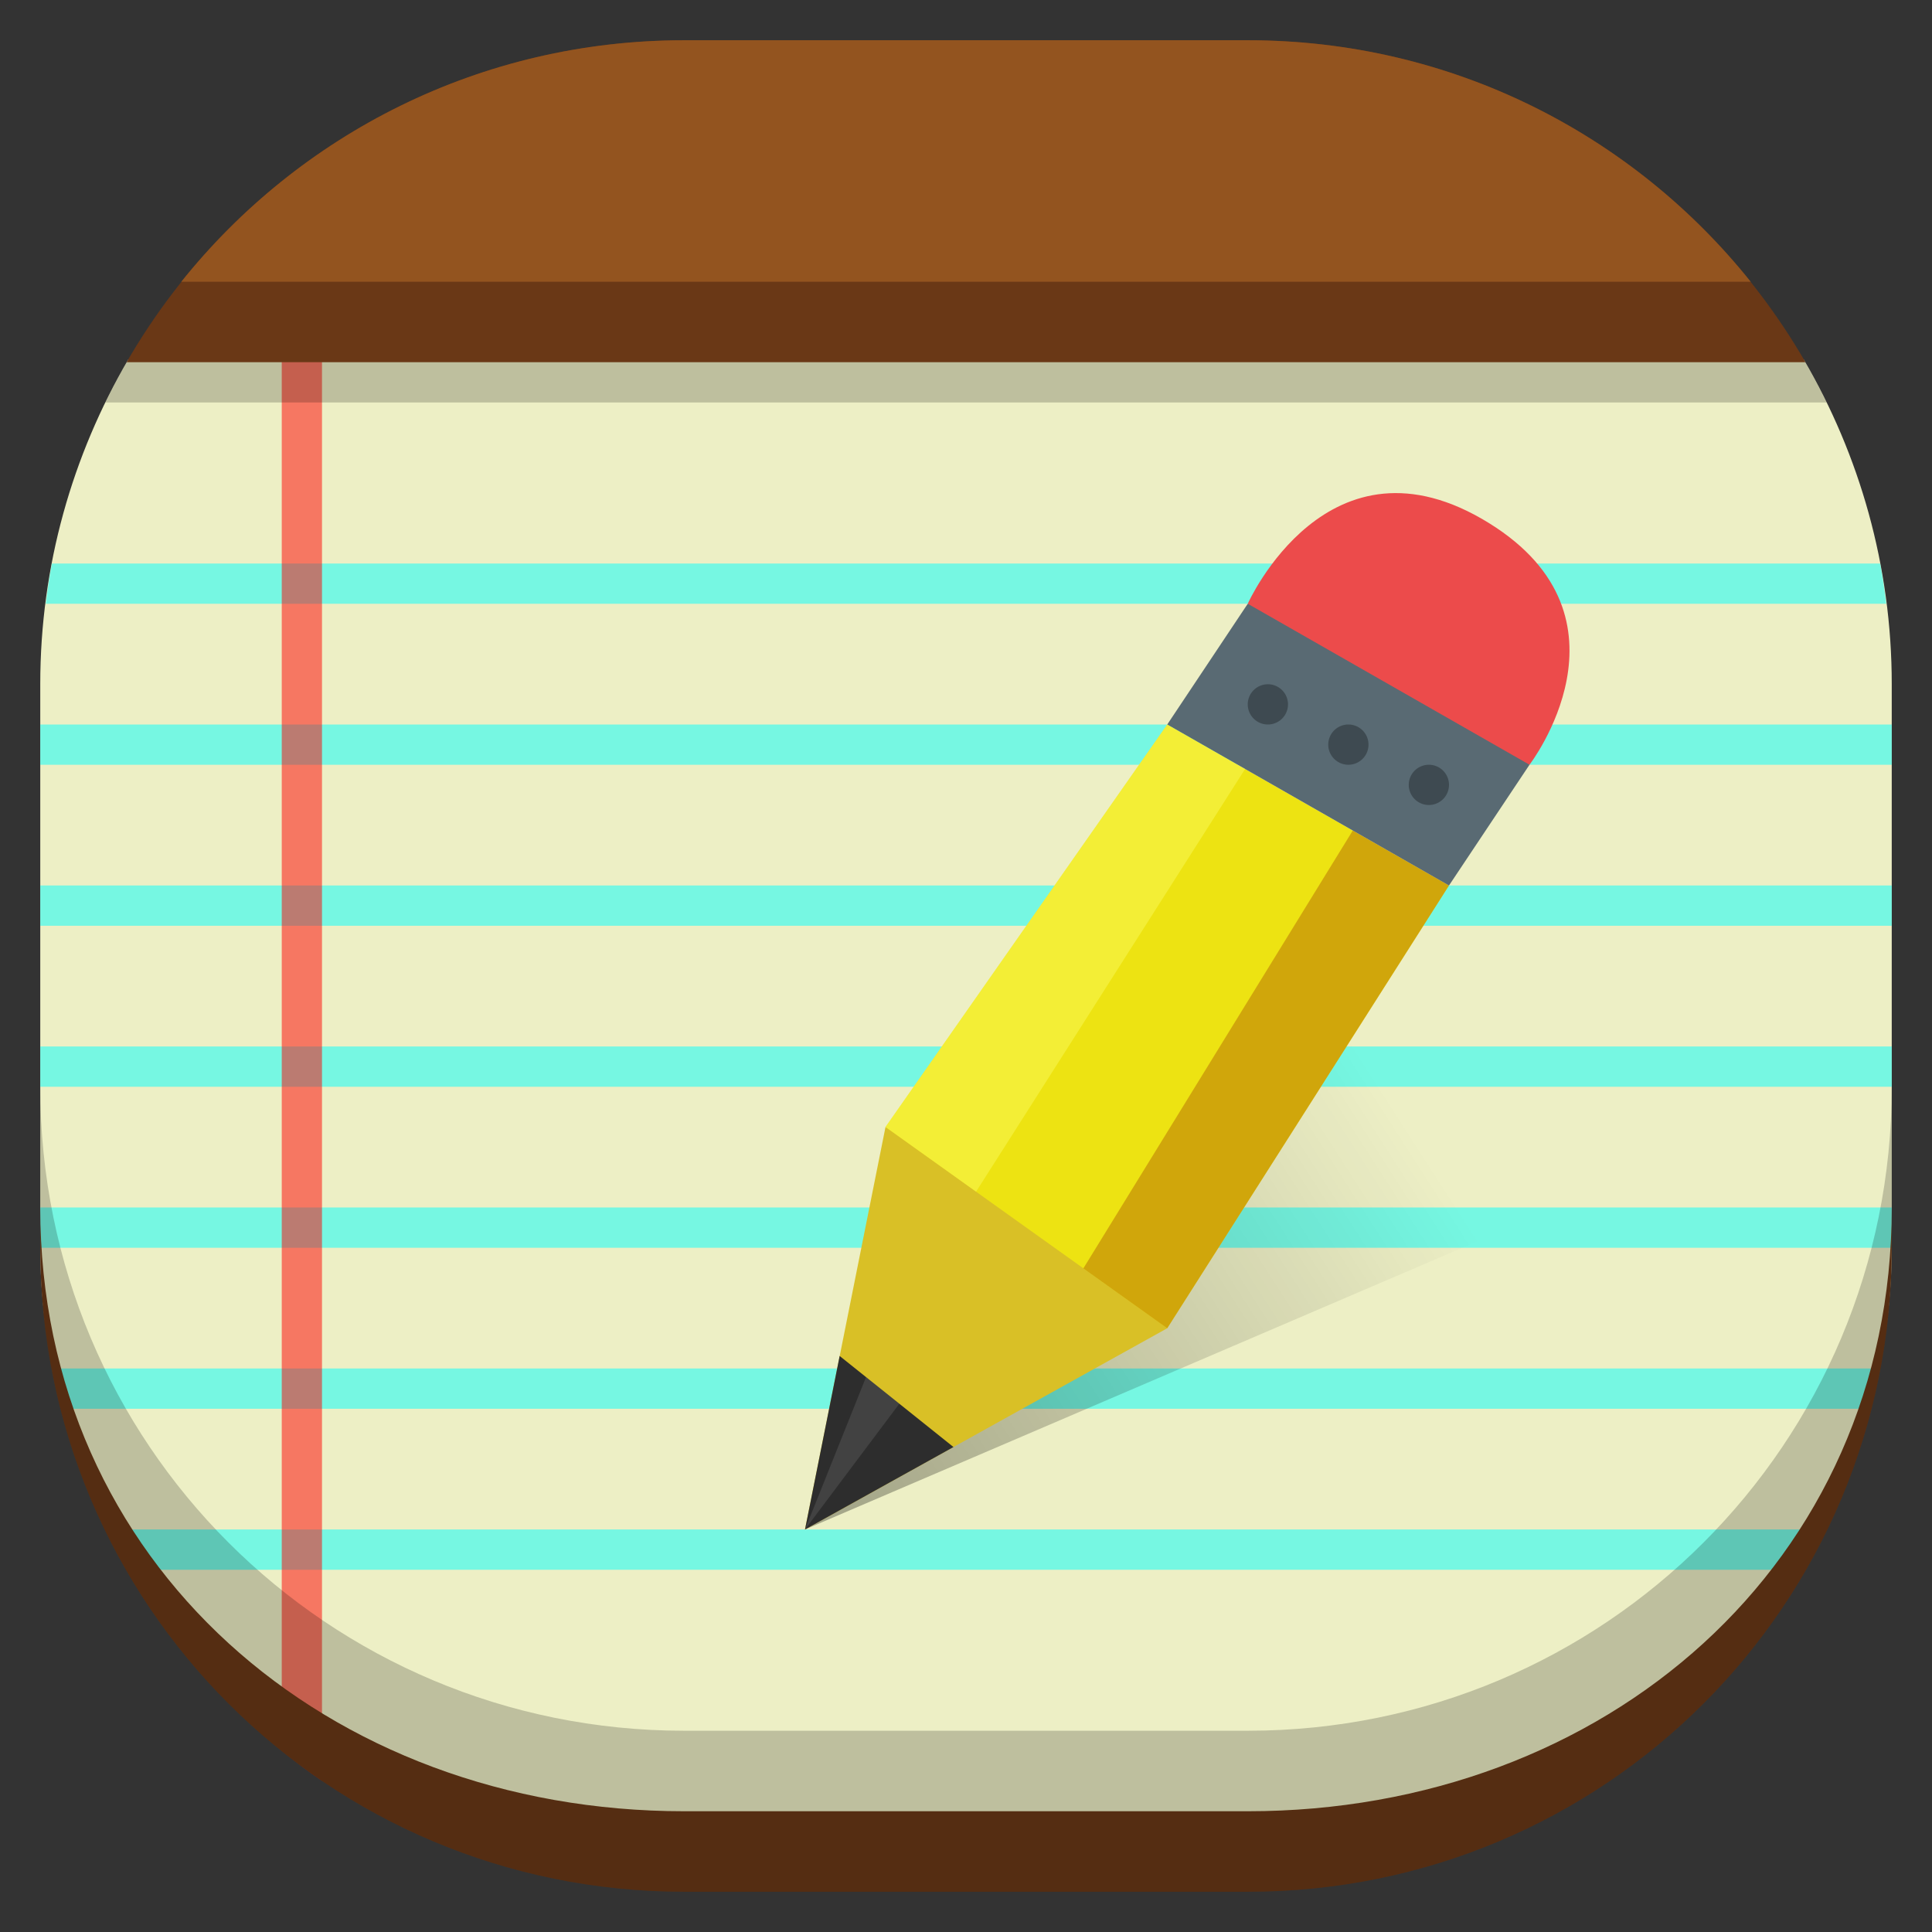 <svg id="SVGRoot" width="48px" height="48px" version="1.1" viewBox="0 0 48 48" xmlns="http://www.w3.org/2000/svg" xmlns:xlink="http://www.w3.org/1999/xlink">
 <rect x="0" y="0" width="48" height="48" fill="#333333" stroke="none"/>
 <defs>
  <linearGradient id="linearGradient1091" x1="21" x2="35" y1="37" y2="28" gradientUnits="userSpaceOnUse">
   <stop offset="0"/>
   <stop style="stop-opacity:0" offset="1"/>
  </linearGradient>
 </defs>
 <path d="m24 2-20.818 6.939c-1.379 2.366-2.182 5.113-2.182 8.06v14c0 0.923 0.095 1.822 0.244 2.701 0.29 1.518 0.911 3.465 2.256 5.299 2.75 3.75 8.5 7 20.5 7s17.75-3.25 20.5-7c1.345-1.834 1.966-3.781 2.256-5.299 0.149-0.88 0.244-1.778 0.244-2.701v-14c0-2.947-0.803-5.694-2.182-8.06l-20.818-6.939z" style="fill:#edefc5;paint-order:stroke fill markers;stroke-width:1.046"/>
 <path d="m1.289 14c-0.062 0.329-0.111 0.664-0.152 1h45.727c-0.042-0.336-0.09-0.671-0.152-1h-45.422zm-0.289 4v1h46v-1h-46zm0 4v1h46v-1h-46zm0 4v1h46v-1h-46zm0 4v1h46v-1h-46zm0.289 4c0.064 0.339 0.146 0.669 0.23 1h44.961c0.085-0.331 0.167-0.661 0.23-1h-45.422zm1.33 4c0.165 0.34 0.337 0.674 0.525 1h41.711c0.188-0.326 0.36-0.66 0.525-1h-42.762z" style="fill:#0ff;opacity:.5;paint-order:stroke fill markers"/>
 <path d="m7 8v35.496c0.325 0.26 0.655 0.514 1 0.748v-36.244z" style="fill:#f00;opacity:.5;paint-order:stroke fill markers"/>
 <path d="m1 30v1c0 8.864 7.136 16 16 16h14c8.864 0 16-7.136 16-16v-1c0 8.864-7.136 15-16 15h-14c-8.864 0-16-6.136-16-15z" style="fill:#6a3816;paint-order:stroke fill markers"/>
 <path d="m1 27v4c0 8.864 7.136 16 16 16h14c8.864 0 16-7.136 16-16v-4c0 8.864-7.136 16-16 16h-14c-8.864 0-16-7.136-16-16z" style="opacity:.2;paint-order:stroke fill markers;stroke-width:1.046"/>
 <path d="m17 1c-5.942 0-11.096 3.215-13.855 8h41.711c-2.76-4.785-7.913-8-13.855-8h-14z" style="fill:#6a3816;paint-order:stroke fill markers"/>
 <path d="m17 1c-5.071 0-9.569 2.342-12.496 6h38.992c-2.927-3.658-7.425-6-12.496-6h-14z" style="fill:#93541f;paint-order:stroke fill markers;stroke-width:1.046"/>
 <path d="m20 38 21-9-9-5z" style="fill:url(#linearGradient1091);opacity:.3"/>
 <path d="m20 38 2-10 4 2 3 3z" style="fill:#d9c026"/>
 <path d="m22 28 7-10 7 4-7 11z" style="fill:#ede312"/>
 <path d="m31 15s2-4.483 6-2c3.8 2.359 1 6 1 6l-4-1z" style="fill:#ec4b4b"/>
 <path d="m29 18 2-3 7 4-2 3z" style="fill:#596a73"/>
 <path d="m29 18-7 10 2.25 1.607 6.684-10.502-1.934-1.105z" style="fill:#fdff6d;opacity:.4"/>
 <path d="m33.609 20.635-6.693 10.877 2.084 1.488 7-11-2.391-1.365z" style="fill:#a54c00;opacity:.4"/>
 <path d="m20.861 33.689-0.861 4.311 3.689-2.049-2.828-2.262z" style="fill:#2d2d2d"/>
 <path d="m21.516 34.213-1.516 3.787 2.344-3.125-0.828-0.662z" style="fill:#fff;opacity:.1"/>
 <path d="m31.5 17a0.5 0.5 0 0 0-0.5 0.5 0.5 0.5 0 0 0 0.5 0.5 0.5 0.5 0 0 0 0.5-0.5 0.5 0.5 0 0 0-0.5-0.5zm2 1a0.5 0.5 0 0 0-0.5 0.5 0.5 0.5 0 0 0 0.5 0.5 0.5 0.5 0 0 0 0.5-0.5 0.5 0.5 0 0 0-0.5-0.5zm2 1a0.5 0.5 0 0 0-0.5 0.5 0.5 0.5 0 0 0 0.5 0.5 0.5 0.5 0 0 0 0.5-0.5 0.5 0.5 0 0 0-0.5-0.5z" style="opacity:.3;paint-order:stroke fill markers"/>
 <path d="m3.148 9c-0.188 0.326-0.364 0.66-0.529 1h42.762c-0.166-0.34-0.341-0.674-0.529-1h-41.703z" style="opacity:.2;paint-order:stroke fill markers"/>
</svg>
